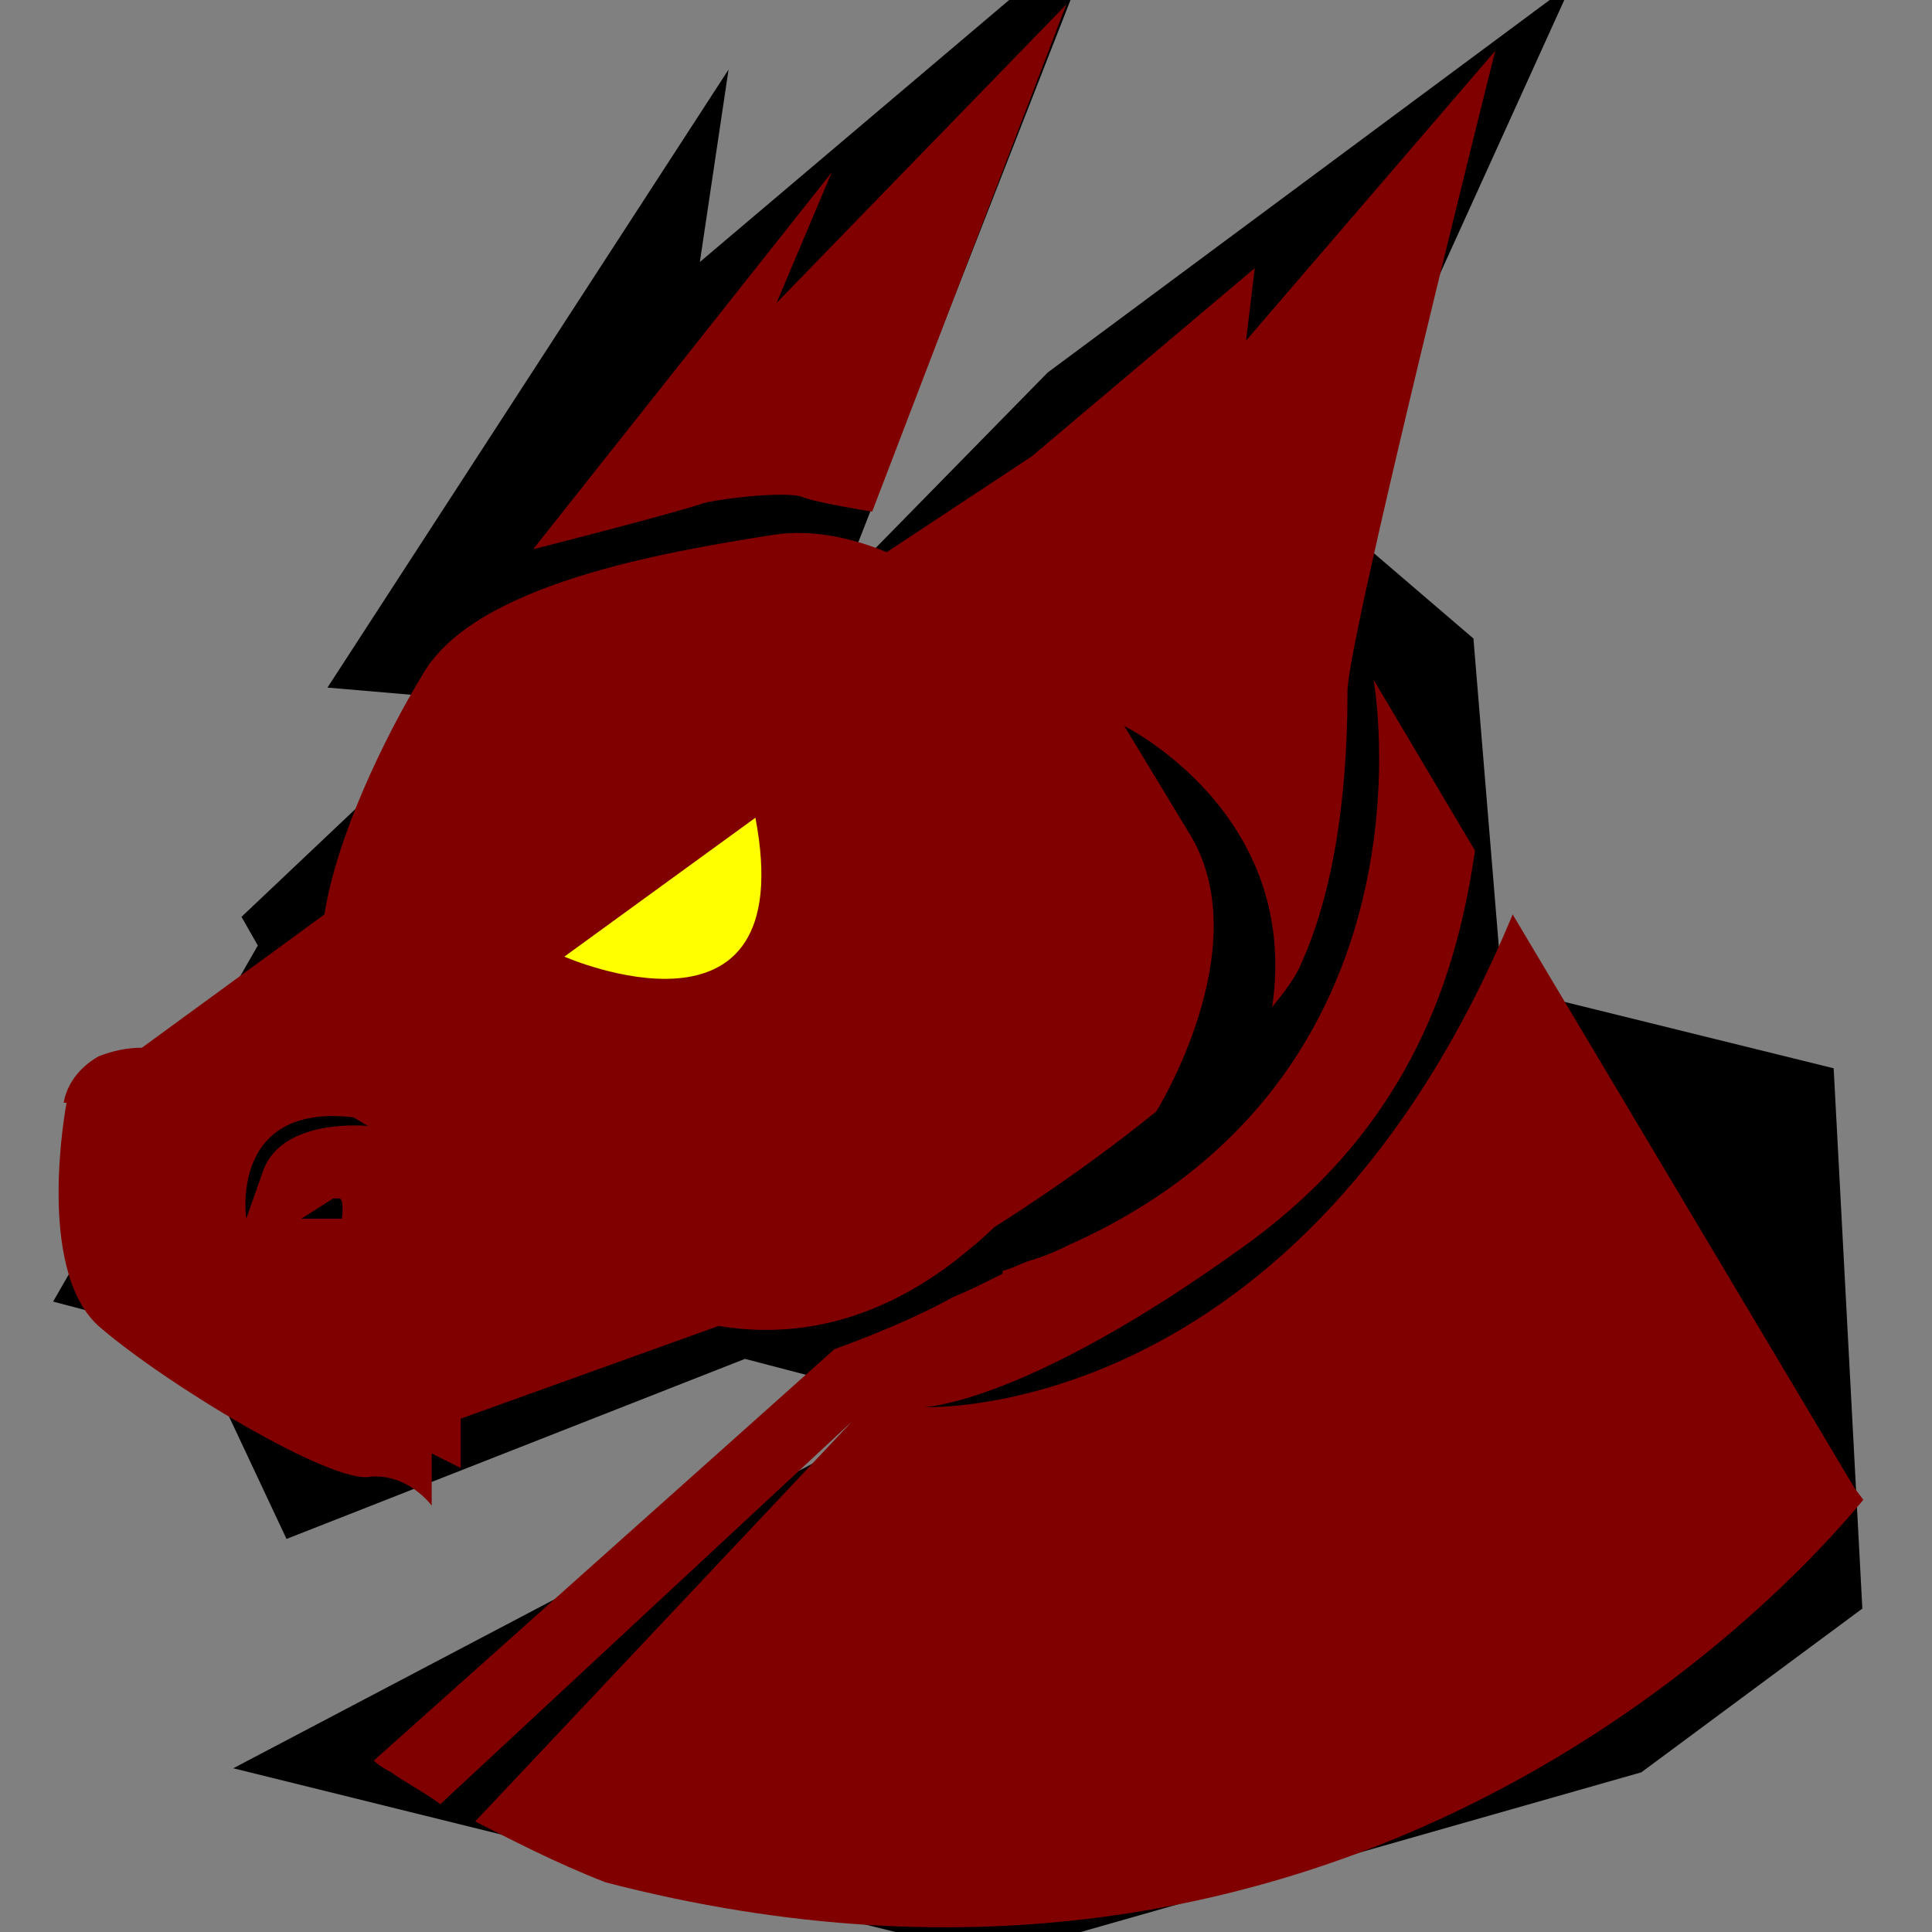 <svg version="1.1" viewBox="0 0 20 20" xmlns="http://www.w3.org/2000/svg">
 <rect x="0" y="0" width="20" height="20" fill="#808080" stroke="none"/>
 <style type="text/css">.st0{fill:#010202;}</style>
 <path d="m7.542 0.72-4.152 6.398 1.483 0.127-2.373 2.246 0.169 0.297-2.119 3.686 1.441 0.381 0.975 2.076 4.746-1.864 1.844 0.482-7.141 3.756 7.881 1.949 6.695-1.907 2.288-1.695-0.297-5.593-3.432-0.847-0.297-3.602-1.483-1.271 2.5-5.508-5.424 4.025-2.119 2.161 2.67-6.822-4.152 3.517z" style="fill-rule:evenodd;fill:#000000"/>
 <path class="st0" d="m-194-65.426" style="fill:#010202"/>
 <g transform="matrix(.3 0 0 .3 -5.611 -4.574)" style="fill:#800000">
  <path d="m46.4 32.4c0.5 0.2 2.4 0.5 2.4 0.5l6.7-17.5-10 10.3 1.9-4.5-10.3 13s5.1-1.3 5.9-1.6c0.9-0.2 2.9-0.4 3.4-0.2z" style="fill:#800000"/>
  <path d="m33.6 67.2v-1.8l1 0.5v-1.7l8.9-3.2c2.4 0.4 5.2 0 8.1-2.2 0.5-0.4 1-0.8 1.4-1.2 0 0 2.9-1.8 5.6-4 0 0 3.5-5.6 1.2-9.5-2.3-3.8-2.3-3.8-2.3-3.8s6.1 3 5.1 9.7c0.4-0.5 0.8-1 1-1.5 1.5-3.3 1.6-7.6 1.6-9.4s5.1-22.1 5.1-22.1l-8.6 10 0.3-2.5-7.7 6.5-5 3.3c-1.2-0.5-2.6-0.8-3.9-0.6-3.8 0.6-10.3 1.7-12.1 4.8-1.4 2.3-3 5.7-3.4 8.3l-6.3 4.6c-0.5 0-1 0.1-1.5 0.3-0.7 0.4-1.1 1-1.2 1.6h0.1s-1.1 5.7 1.1 7.7c2.3 2 8.1 5.5 9.4 5.2 1.3-0.1 2.1 1 2.1 1zm-3.1-9.9h-1.4l1.1-0.7h0.2c0.2 0 0.1 0.7 0.1 0.7zm-2.7-1.7-0.6 1.7s-0.6-4 3.7-3.5l0.5 0.3s-2.9-0.3-3.6 1.5z" style="fill:#800000"/>
  <path d="m82.7 66.6-11.8-19.8c-7.3 17.6-20.3 17-20.3 17s3.5-0.1 11.1-5.6c5.8-4.2 7.3-9.5 7.9-13.6l-3.5-5.9s2.5 13.7-10.5 19.5c-0.2 0.1-0.6 0.3-1.2 0.5-0.4 0.1-0.7 0.3-1.1 0.4v0.1c-0.6 0.3-1.2 0.6-1.7 0.8-1.8 1-4.1 1.8-4.1 1.8l-15.9 14.2s0.2 0.2 0.6 0.4c0.4 0.3 1 0.6 1.7 1.1l14.2-13.2-13 13.8c1.2 0.6 2.7 1.4 4.5 2.1 25.4 6.6 40.6-9.8 43.4-13.2z" style="fill:#800000"/>
 </g>
 <path d="m7.82 8.465-1.978 1.438s2.457 1.079 1.978-1.438z" style="fill-rule:evenodd;fill:#ffff00"/>
</svg>
